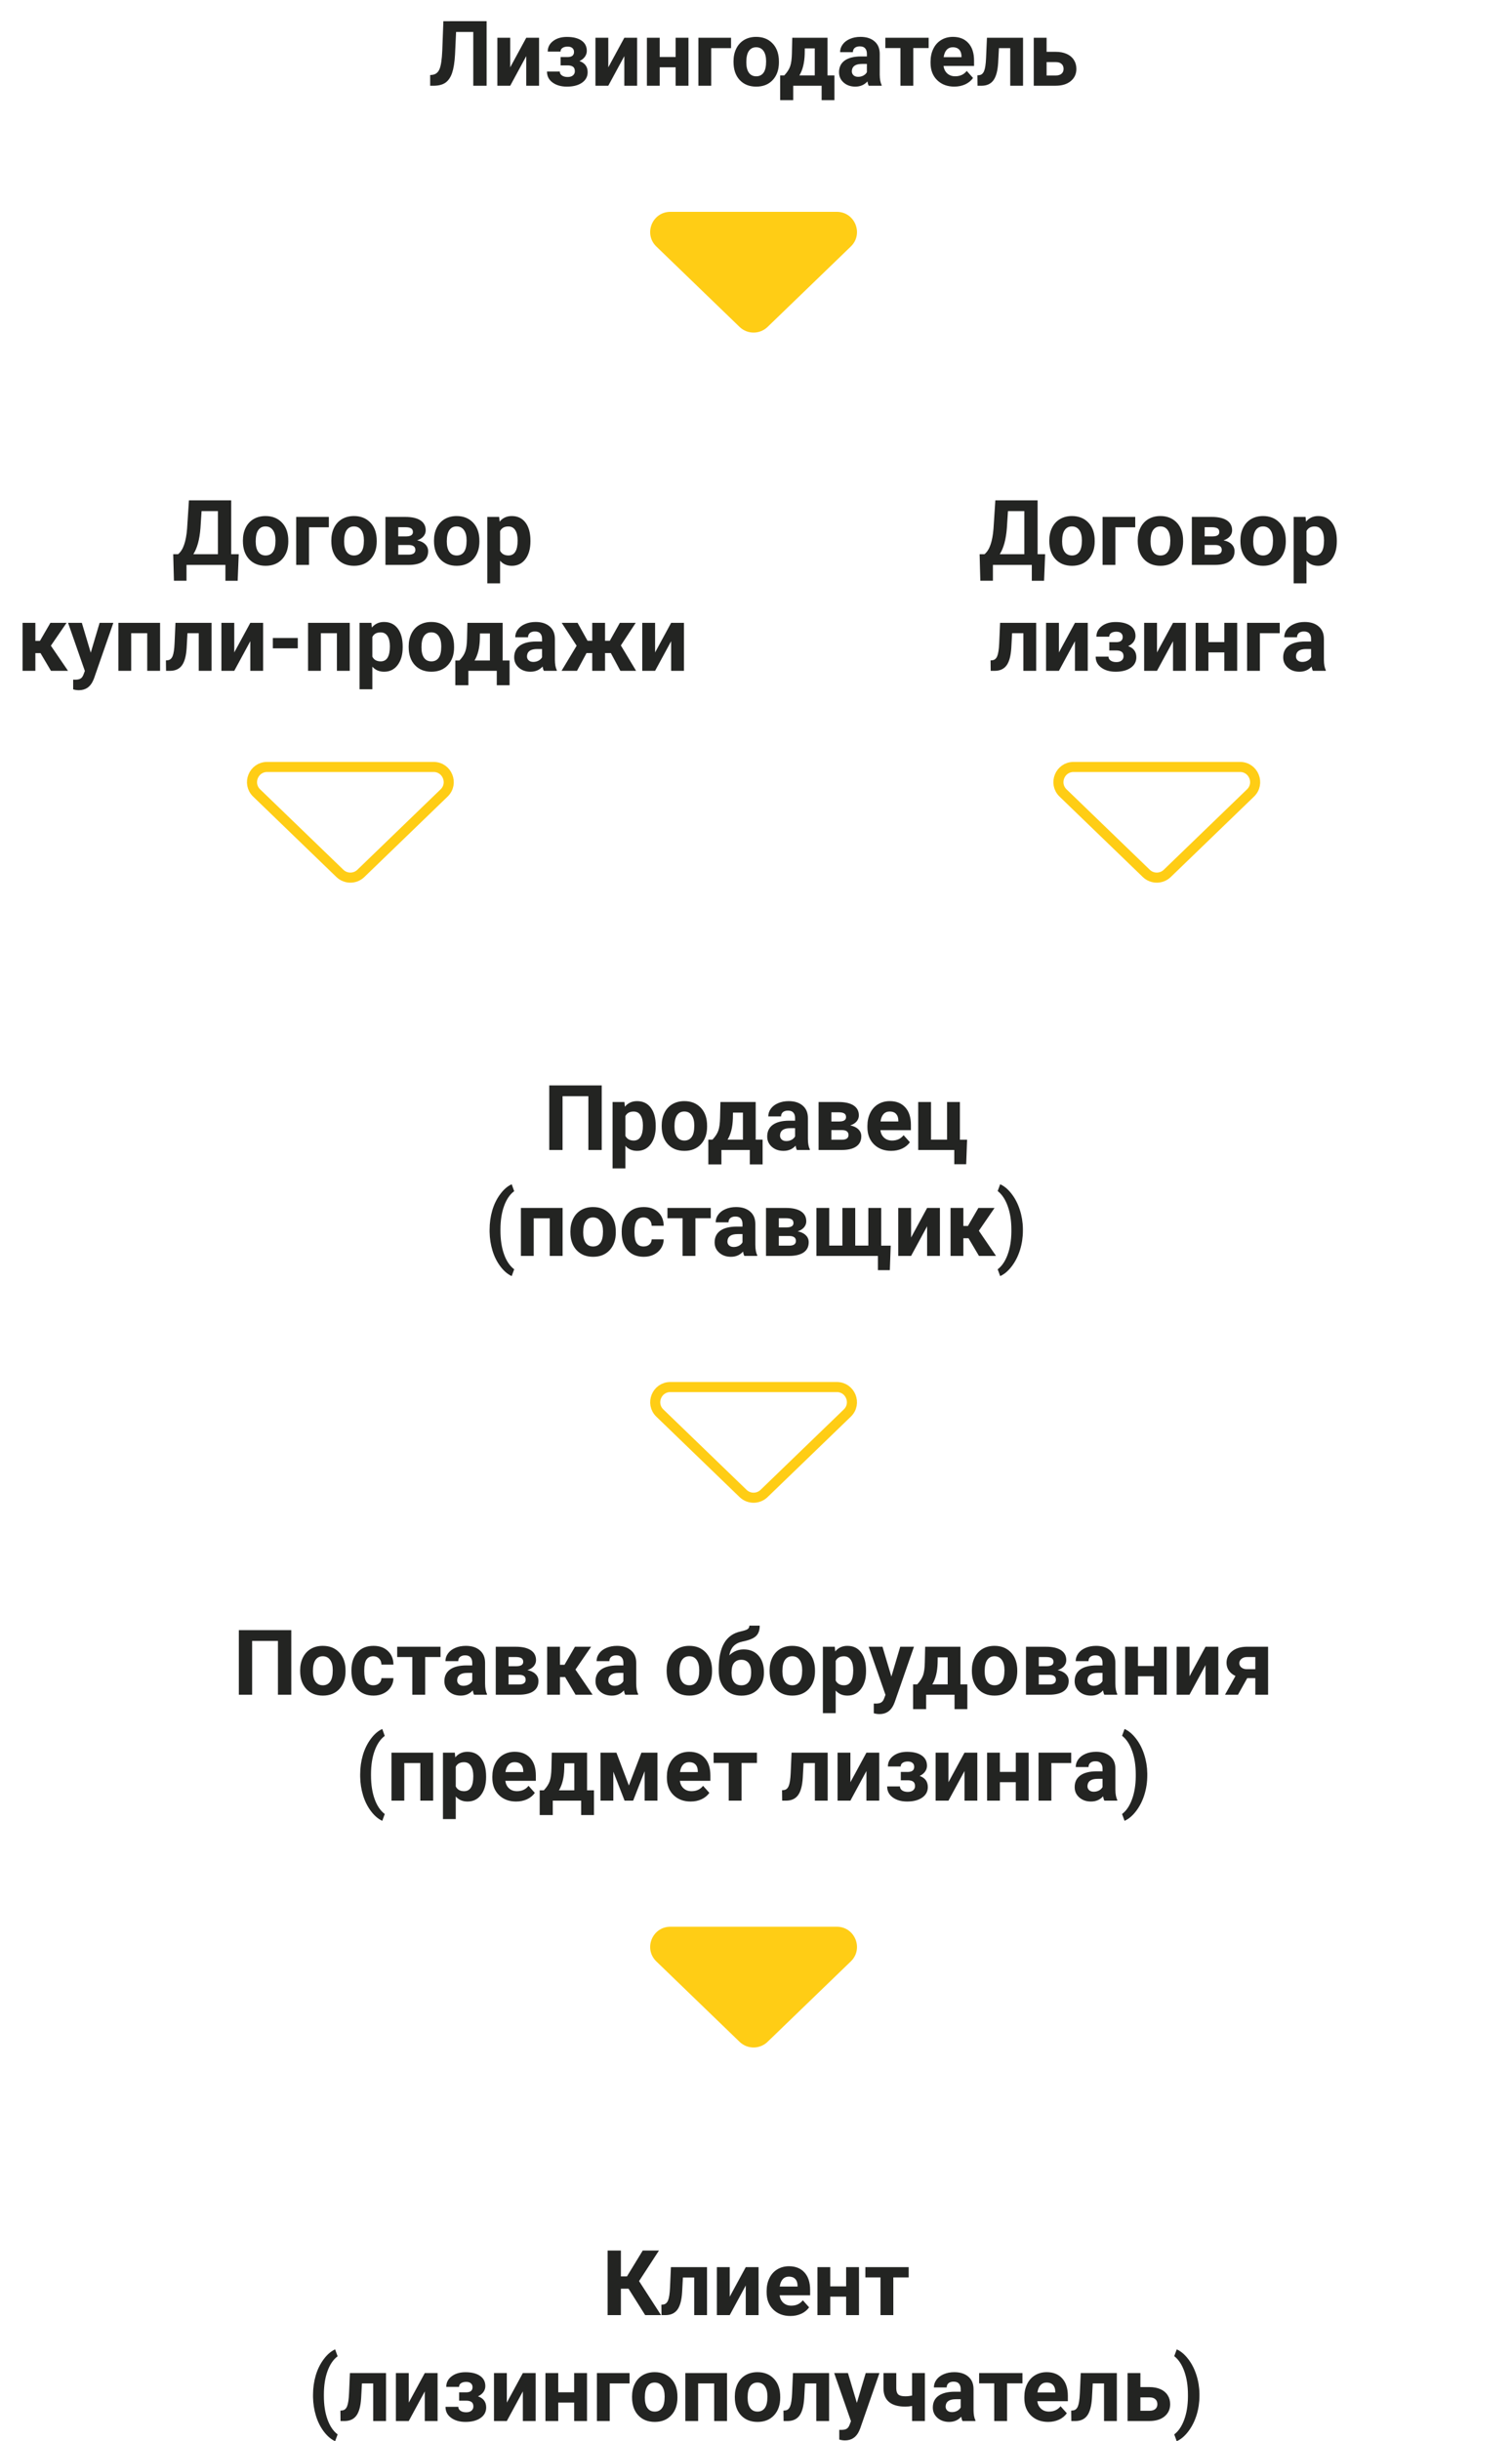 <svg fill="none" height="484" viewBox="0 0 300 484" width="300" xmlns="http://www.w3.org/2000/svg"><path d="m96.549 4.203v12.797h-2.646v-10.661h-3.41l-.211 4.518c-.088 1.524-.281 2.725-.58 3.604-.299.873-.735 1.515-1.31 1.925-.574.404-1.359.609-2.356.615h-.685v-2.118l.439-.044c.662-.088 1.134-.469 1.415-1.143.287-.68.469-1.887.545-3.621l.22-5.871zm7.866 3.287h2.54v9.51h-2.54v-5.871l-3.182 5.871h-2.548v-9.51h2.548v5.862zm9.475 2.804c0-.334-.112-.592-.334-.773-.217-.188-.528-.281-.932-.281-.416 0-.756.088-1.02.264-.257.17-.386.413-.386.729h-2.54c0-.861.357-1.562 1.072-2.101.715-.539 1.629-.809 2.742-.809 1.225 0 2.186.24 2.883.721.703.48 1.055 1.163 1.055 2.048 0 .422-.129.811-.387 1.169-.252.352-.609.633-1.072.844 1.084.381 1.626 1.116 1.626 2.206 0 .873-.375 1.57-1.125 2.092-.744.516-1.738.773-2.98.773-1.154 0-2.103-.27-2.847-.809-.745-.539-1.117-1.266-1.117-2.18h2.54c0 .322.144.583.431.782s.662.299 1.125.299c.451 0 .803-.105 1.055-.317.252-.211.378-.486.378-.826 0-.416-.12-.712-.361-.888-.24-.182-.6-.273-1.081-.273h-1.38v-1.652h1.468c.791-.024 1.187-.363 1.187-1.02zm9.984-2.804h2.54v9.51h-2.54v-5.871l-3.182 5.871h-2.548v-9.51h2.548v5.862zm12.727 9.51h-2.549v-3.656h-3.156v3.656h-2.54v-9.51h2.54v3.814h3.156v-3.814h2.549zm8.446-7.453h-3.938v7.453h-2.54v-9.51h6.478zm.492 2.61c0-.943.182-1.784.545-2.522.363-.738.885-1.31 1.564-1.714.686-.404 1.48-.606 2.382-.606 1.283 0 2.329.393 3.138 1.178.814.785 1.269 1.852 1.362 3.199l.018.65c0 1.459-.407 2.631-1.222 3.516-.814.879-1.907 1.318-3.278 1.318s-2.467-.44-3.287-1.318c-.815-.879-1.222-2.074-1.222-3.586zm2.54.185c0 .902.17 1.594.51 2.074.34.475.826.712 1.459.712.615 0 1.096-.234 1.441-.703.346-.475.519-1.23.519-2.268 0-.885-.173-1.57-.519-2.057-.345-.486-.832-.73-1.459-.73-.621 0-1.101.243-1.441.73-.34.48-.51 1.228-.51 2.241zm7.532 2.61c.575-.609.964-1.213 1.169-1.81s.32-1.444.343-2.54l.07-3.111h6.996v7.462h1.372v4.904h-2.54v-2.856h-5.634v2.856h-2.593v-4.904zm2.997 0h3.05v-5.361h-1.977l-.018 1.143c-.053 1.746-.404 3.152-1.055 4.219zm13.755 2.048c-.117-.229-.202-.513-.255-.853-.615.685-1.415 1.028-2.399 1.028-.932 0-1.705-.27-2.32-.809-.61-.539-.914-1.219-.914-2.039 0-1.008.372-1.781 1.116-2.32.75-.539 1.831-.811 3.243-.817h1.169v-.545c0-.439-.114-.791-.343-1.055-.222-.264-.577-.396-1.063-.396-.428 0-.765.103-1.011.308-.24.205-.36.486-.36.844h-2.54c0-.551.169-1.061.509-1.529s.821-.835 1.442-1.099c.621-.27 1.318-.404 2.092-.404 1.171 0 2.1.296 2.786.888.691.586 1.037 1.412 1.037 2.479v4.122c.006.902.132 1.585.378 2.048v.149zm-2.1-1.767c.375 0 .72-.082 1.037-.246.316-.17.551-.396.703-.677v-1.635h-.949c-1.272 0-1.949.439-2.031 1.318l-.008.149c0 .316.111.577.334.782.222.205.527.308.914.308zm13.992-5.704h-3.05v7.471h-2.549v-7.471h-2.997v-2.039h8.596zm5.098 7.646c-1.395 0-2.532-.428-3.411-1.283-.873-.856-1.309-1.995-1.309-3.419v-.246c0-.955.184-1.808.554-2.558.369-.756.89-1.336 1.564-1.74.68-.41 1.453-.615 2.32-.615 1.301 0 2.324.41 3.068 1.23.75.82 1.125 1.983 1.125 3.489v1.037h-6.056c.082.621.328 1.119.738 1.494.416.375.941.562 1.574.562.978 0 1.743-.354 2.293-1.063l1.249 1.397c-.381.539-.897.961-1.547 1.266-.651.299-1.371.448-2.162.448zm-.291-7.805c-.503 0-.914.17-1.23.51-.311.34-.51.826-.598 1.459h3.534v-.202c-.012-.562-.164-.996-.457-1.301-.293-.311-.709-.466-1.249-.466zm13.922-1.881v9.51h-2.54v-7.453h-2.241l-.158 2.936c-.1 1.565-.407 2.704-.923 3.419-.516.715-1.283 1.081-2.303 1.099h-.861l-.026-2.065.316-.026c.457-.035.791-.305 1.002-.809s.343-1.362.396-2.575l.175-4.034zm4.676 2.786h1.819c.821 0 1.542.138 2.163.413.621.275 1.095.671 1.423 1.187.334.51.501 1.105.501 1.784 0 1.002-.372 1.81-1.116 2.426-.738.609-1.746.914-3.023.914h-4.316v-9.51h2.549zm0 2.039v2.654h1.802c.504 0 .891-.117 1.16-.351.27-.234.404-.554.404-.958 0-.41-.131-.735-.395-.976-.264-.246-.653-.369-1.169-.369z" fill="#232422"/><path d="m146.741 64.818c1.55 1.496 4.007 1.496 5.557 0l16.511-15.94c2.588-2.499.819-6.878-2.778-6.878h-33.023c-3.598 0-5.366 4.379-2.778 6.878z" fill="#ffcd15"/><path d="m146.741 404.818c1.55 1.497 4.007 1.497 5.557 0l16.511-15.94c2.588-2.499.819-6.878-2.778-6.878h-33.023c-3.598 0-5.366 4.379-2.778 6.878z" fill="#ffcd15"/><path d="m47.157 115.146h-2.434v-3.146h-7.717v3.138h-2.496l-.141-5.256h.967c.521-.434.923-1.07 1.204-1.907.287-.844.48-1.887.58-3.129l.369-5.643h8.385v10.679h1.494zm-8.798-5.264h4.878v-8.543h-3.243l-.22 3.366c-.176 2.256-.647 3.982-1.415 5.177zm9.835-2.725c0-.943.182-1.784.545-2.522.363-.739.885-1.31 1.564-1.714.686-.404 1.48-.607 2.382-.607 1.283 0 2.329.393 3.138 1.178.815.785 1.269 1.852 1.362 3.199l.018.651c0 1.459-.407 2.631-1.222 3.515-.814.879-1.907 1.319-3.278 1.319s-2.467-.44-3.287-1.319c-.814-.878-1.222-2.074-1.222-3.586zm2.54.185c0 .902.17 1.594.51 2.074.34.475.826.712 1.459.712.615 0 1.096-.234 1.441-.703.346-.475.519-1.231.519-2.268 0-.885-.173-1.57-.519-2.056-.346-.487-.832-.73-1.459-.73-.621 0-1.101.243-1.441.73-.34.48-.51 1.227-.51 2.241zm14.511-2.795h-3.938v7.453h-2.54v-9.51h6.478zm.492 2.61c0-.943.182-1.784.545-2.522.363-.739.885-1.31 1.565-1.714.685-.404 1.48-.607 2.382-.607 1.283 0 2.329.393 3.138 1.178.815.785 1.269 1.852 1.362 3.199l.018.651c0 1.459-.407 2.631-1.222 3.515-.814.879-1.907 1.319-3.278 1.319s-2.467-.44-3.287-1.319c-.815-.878-1.222-2.074-1.222-3.586zm2.54.185c0 .902.17 1.594.51 2.074.34.475.826.712 1.459.712.615 0 1.096-.234 1.441-.703.346-.475.519-1.231.519-2.268 0-.885-.173-1.57-.519-2.056-.346-.487-.832-.73-1.459-.73-.621 0-1.101.243-1.441.73-.34.48-.51 1.227-.51 2.241zm8.2 4.658v-9.51h3.973c1.295 0 2.288.229 2.979.686s1.037 1.113 1.037 1.969c0 .439-.146.834-.44 1.186-.287.346-.709.612-1.266.8.68.129 1.213.384 1.6.765.393.375.589.837.589 1.388 0 .885-.334 1.559-1.002 2.022-.662.463-1.626.694-2.892.694zm2.54-3.946v1.916h2.048c.896 0 1.345-.314 1.345-.941 0-.638-.428-.964-1.283-.975zm0-1.705h1.573c.891-.012 1.336-.299 1.336-.862 0-.345-.123-.591-.369-.738-.24-.146-.609-.22-1.107-.22h-1.433zm7.093.808c0-.943.182-1.784.545-2.522.363-.739.885-1.31 1.564-1.714.686-.404 1.48-.607 2.382-.607 1.283 0 2.329.393 3.138 1.178.814.785 1.268 1.852 1.362 3.199l.018.651c0 1.459-.407 2.631-1.222 3.515-.815.879-1.907 1.319-3.278 1.319s-2.467-.44-3.287-1.319c-.814-.878-1.222-2.074-1.222-3.586zm2.54.185c0 .902.17 1.594.51 2.074.34.475.826.712 1.459.712.615 0 1.096-.234 1.441-.703.346-.475.519-1.231.519-2.268 0-.885-.173-1.57-.519-2.056-.346-.487-.832-.73-1.459-.73-.621 0-1.102.243-1.441.73-.34.48-.51 1.227-.51 2.241zm16.594-.009c0 1.465-.334 2.64-1.002 3.524-.662.879-1.558 1.319-2.689 1.319-.961 0-1.738-.334-2.329-1.002v4.482h-2.54v-13.166h2.356l.088.932c.615-.738 1.418-1.108 2.408-1.108 1.172 0 2.083.434 2.734 1.301.65.867.975 2.063.975 3.586zm-2.54-.185c0-.884-.158-1.567-.475-2.047-.31-.481-.764-.721-1.362-.721-.797 0-1.345.305-1.643.914v3.894c.311.626.864.94 1.661.94 1.213 0 1.819-.993 1.819-2.98zm-94.667 22.345h-1.02v3.507h-2.54v-9.51h2.54v3.577h.905l2.074-3.577h3.208l-3.111 4.527 3.401 4.983h-3.384zm9.967-.088 1.758-5.915h2.725l-3.823 10.987-.211.501c-.568 1.242-1.506 1.863-2.812 1.863-.369 0-.744-.056-1.125-.167v-1.925l.387.009c.48 0 .838-.073 1.072-.22.24-.146.428-.39.562-.729l.299-.783-3.331-9.536h2.733zm13.755 3.595h-2.549v-7.453h-3.182v7.453h-2.54v-9.51h8.271zm10.213-9.51v9.51h-2.54v-7.453h-2.241l-.158 2.935c-.1 1.565-.407 2.705-.923 3.419-.516.715-1.283 1.081-2.303 1.099h-.861l-.026-2.065.317-.027c.457-.035.791-.304 1.002-.808s.343-1.363.396-2.576l.176-4.034zm7.69 0h2.54v9.51h-2.54v-5.871l-3.182 5.871h-2.549v-9.51h2.549v5.863zm9.422 5.054h-4.948v-2.048h4.948zm10.31 4.456h-2.549v-7.453h-3.182v7.453h-2.54v-9.51h8.271zm10.503-4.667c0 1.465-.334 2.64-1.002 3.524-.662.879-1.559 1.319-2.689 1.319-.961 0-1.737-.334-2.329-1.002v4.482h-2.54v-13.166h2.356l.088.932c.615-.738 1.418-1.108 2.408-1.108 1.172 0 2.083.434 2.733 1.301s.976 2.063.976 3.586zm-2.54-.185c0-.884-.158-1.567-.475-2.047-.31-.481-.765-.721-1.362-.721-.797 0-1.345.305-1.643.914v3.894c.31.626.864.94 1.661.94 1.213 0 1.819-.993 1.819-2.98zm3.727.009c0-.943.182-1.784.545-2.522.363-.739.885-1.31 1.565-1.714.685-.404 1.48-.607 2.382-.607 1.283 0 2.329.393 3.138 1.178.815.785 1.269 1.852 1.362 3.199l.018.651c0 1.459-.407 2.631-1.222 3.515-.814.879-1.907 1.319-3.278 1.319s-2.467-.44-3.287-1.319c-.815-.878-1.222-2.074-1.222-3.586zm2.54.185c0 .902.17 1.594.51 2.074.34.475.826.712 1.459.712.615 0 1.096-.234 1.441-.703.346-.475.519-1.231.519-2.268 0-.885-.173-1.57-.519-2.056-.346-.487-.832-.73-1.459-.73-.621 0-1.101.243-1.441.73-.34.48-.51 1.227-.51 2.241zm7.532 2.61c.574-.609.964-1.213 1.169-1.81.205-.598.319-1.445.343-2.54l.07-3.112h6.996v7.462h1.371v4.904h-2.539v-2.856h-5.634v2.856h-2.593v-4.904zm2.997 0h3.05v-5.361h-1.978l-.018 1.142c-.053 1.746-.404 3.153-1.055 4.219zm13.755 2.048c-.117-.229-.202-.513-.255-.853-.615.686-1.415 1.029-2.399 1.029-.932 0-1.705-.27-2.32-.809-.61-.539-.914-1.219-.914-2.039 0-1.008.372-1.781 1.116-2.32.75-.539 1.831-.812 3.243-.818h1.169v-.544c0-.44-.114-.792-.343-1.055-.223-.264-.577-.396-1.063-.396-.428 0-.765.103-1.011.308-.24.205-.36.486-.36.844h-2.541c0-.551.17-1.061.51-1.53.34-.468.821-.835 1.442-1.098.621-.27 1.318-.405 2.091-.405 1.172 0 2.101.296 2.787.888.691.586 1.037 1.412 1.037 2.479v4.122c.006.902.132 1.585.378 2.048v.149zm-2.1-1.767c.375 0 .72-.082 1.037-.246.316-.17.551-.395.703-.676v-1.635h-.949c-1.272 0-1.949.439-2.031 1.318l-.008.15c0 .316.111.577.334.782.222.205.527.307.914.307zm15.389-1.757h-1.151v3.524h-2.54v-3.524h-1.134l-1.89 3.524h-3.067l2.997-4.975-2.962-4.535h3.147l1.977 3.551h.932v-3.551h2.54v3.551h.949l1.986-3.551h3.147l-2.944 4.474 3.023 5.036h-3.12zm11.962-5.986h2.54v9.51h-2.54v-5.871l-3.181 5.871h-2.549v-9.51h2.549v5.863z" fill="#232422"/><path d="m67.436 173.158c1.163 1.123 3.005 1.123 4.167 0l16.511-15.94c1.941-1.874.615-5.158-2.084-5.158h-33.023c-2.698 0-4.025 3.284-2.084 5.158z" stroke="#ffcd15" stroke-width="2"/><path d="m207.157 115.146h-2.434v-3.146h-7.717v3.138h-2.496l-.141-5.256h.967c.521-.434.923-1.07 1.204-1.907.287-.844.481-1.887.58-3.129l.369-5.643h8.385v10.679h1.494zm-8.798-5.264h4.878v-8.543h-3.243l-.22 3.366c-.175 2.256-.647 3.982-1.415 5.177zm9.835-2.725c0-.943.182-1.784.545-2.522.364-.739.885-1.31 1.565-1.714.685-.404 1.479-.607 2.382-.607 1.283 0 2.329.393 3.137 1.178.815.785 1.269 1.852 1.363 3.199l.017.651c0 1.459-.407 2.631-1.222 3.515-.814.879-1.907 1.319-3.278 1.319s-2.467-.44-3.287-1.319c-.814-.878-1.222-2.074-1.222-3.586zm2.54.185c0 .902.17 1.594.51 2.074.34.475.826.712 1.459.712.615 0 1.096-.234 1.442-.703.345-.475.518-1.231.518-2.268 0-.885-.173-1.57-.518-2.056-.346-.487-.833-.73-1.459-.73-.622 0-1.102.243-1.442.73-.34.48-.51 1.227-.51 2.241zm14.511-2.795h-3.937v7.453h-2.54v-9.51h6.477zm.492 2.61c0-.943.182-1.784.545-2.522.364-.739.885-1.31 1.565-1.714.685-.404 1.479-.607 2.382-.607 1.283 0 2.329.393 3.137 1.178.815.785 1.269 1.852 1.363 3.199l.017.651c0 1.459-.407 2.631-1.222 3.515-.814.879-1.907 1.319-3.278 1.319s-2.467-.44-3.287-1.319c-.814-.878-1.222-2.074-1.222-3.586zm2.54.185c0 .902.17 1.594.51 2.074.34.475.826.712 1.459.712.615 0 1.096-.234 1.442-.703.345-.475.518-1.231.518-2.268 0-.885-.173-1.57-.518-2.056-.346-.487-.833-.73-1.459-.73-.622 0-1.102.243-1.442.73-.34.48-.51 1.227-.51 2.241zm8.201 4.658v-9.51h3.972c1.295 0 2.288.229 2.98.686.691.457 1.037 1.113 1.037 1.969 0 .439-.147.834-.44 1.186-.287.346-.709.612-1.265.8.679.129 1.213.384 1.599.765.393.375.589.837.589 1.388 0 .885-.334 1.559-1.002 2.022-.662.463-1.626.694-2.891.694zm2.54-3.946v1.916h2.047c.897 0 1.345-.314 1.345-.941 0-.638-.428-.964-1.283-.975zm0-1.705h1.573c.89-.012 1.336-.299 1.336-.862 0-.345-.123-.591-.369-.738-.241-.146-.61-.22-1.108-.22h-1.432zm7.092.808c0-.943.182-1.784.545-2.522.364-.739.885-1.31 1.565-1.714.685-.404 1.479-.607 2.382-.607 1.283 0 2.329.393 3.137 1.178.815.785 1.269 1.852 1.363 3.199l.017.651c0 1.459-.407 2.631-1.222 3.515-.814.879-1.907 1.319-3.278 1.319s-2.467-.44-3.287-1.319c-.814-.878-1.222-2.074-1.222-3.586zm2.54.185c0 .902.17 1.594.51 2.074.34.475.826.712 1.459.712.615 0 1.096-.234 1.442-.703.345-.475.518-1.231.518-2.268 0-.885-.173-1.57-.518-2.056-.346-.487-.832-.73-1.459-.73-.622 0-1.102.243-1.442.73-.34.48-.51 1.227-.51 2.241zm16.594-.009c0 1.465-.334 2.64-1.002 3.524-.662.879-1.558 1.319-2.689 1.319-.961 0-1.738-.334-2.329-1.002v4.482h-2.54v-13.166h2.355l.088.932c.615-.738 1.418-1.108 2.408-1.108 1.172 0 2.083.434 2.734 1.301.65.867.975 2.063.975 3.586zm-2.54-.185c0-.884-.158-1.567-.475-2.047-.31-.481-.764-.721-1.362-.721-.797 0-1.345.305-1.643.914v3.894c.31.626.864.94 1.661.94 1.213 0 1.819-.993 1.819-2.98zm-57.111 16.342v9.51h-2.54v-7.453h-2.241l-.159 2.935c-.099 1.565-.407 2.705-.923 3.419-.515.715-1.283 1.081-2.302 1.099h-.862l-.026-2.065.316-.027c.457-.035.791-.304 1.002-.808s.343-1.363.396-2.576l.176-4.034zm7.69 0h2.54v9.51h-2.54v-5.871l-3.181 5.871h-2.549v-9.51h2.549v5.863zm9.475 2.804c0-.334-.112-.592-.334-.773-.217-.188-.528-.282-.932-.282-.416 0-.756.088-1.019.264-.258.17-.387.413-.387.729h-2.54c0-.861.357-1.561 1.072-2.1s1.629-.809 2.742-.809c1.225 0 2.186.24 2.883.721.703.48 1.055 1.163 1.055 2.048 0 .422-.129.811-.387 1.169-.252.351-.609.633-1.072.843 1.084.381 1.626 1.117 1.626 2.207 0 .873-.375 1.57-1.125 2.091-.744.516-1.737.774-2.98.774-1.154 0-2.103-.27-2.847-.809s-1.117-1.265-1.117-2.179h2.541c0 .322.143.583.43.782s.662.299 1.125.299c.451 0 .803-.106 1.055-.317s.378-.486.378-.826c0-.416-.12-.712-.361-.888-.24-.181-.6-.272-1.081-.272h-1.379v-1.653h1.467c.791-.023 1.187-.363 1.187-1.019zm9.984-2.804h2.54v9.51h-2.54v-5.871l-3.181 5.871h-2.549v-9.51h2.549v5.863zm12.727 9.51h-2.549v-3.656h-3.155v3.656h-2.54v-9.51h2.54v3.815h3.155v-3.815h2.549zm8.446-7.453h-3.937v7.453h-2.54v-9.51h6.477zm6.574 7.453c-.117-.229-.202-.513-.255-.853-.615.686-1.415 1.029-2.399 1.029-.932 0-1.705-.27-2.32-.809-.61-.539-.914-1.219-.914-2.039 0-1.008.372-1.781 1.116-2.32.75-.539 1.831-.812 3.243-.818h1.169v-.544c0-.44-.114-.792-.343-1.055-.223-.264-.577-.396-1.063-.396-.428 0-.765.103-1.011.308-.24.205-.36.486-.36.844h-2.54c0-.551.169-1.061.509-1.53.34-.468.821-.835 1.442-1.098.621-.27 1.318-.405 2.091-.405 1.172 0 2.101.296 2.787.888.691.586 1.037 1.412 1.037 2.479v4.122c.006.902.132 1.585.378 2.048v.149zm-2.1-1.767c.375 0 .72-.082 1.037-.246.316-.17.551-.395.703-.676v-1.635h-.949c-1.272 0-1.949.439-2.031 1.318l-.008.15c0 .316.111.577.334.782.222.205.527.307.914.307z" fill="#232422"/><path d="m227.436 173.158c1.162 1.123 3.005 1.123 4.167 0l16.511-15.94c1.942-1.874.615-5.158-2.083-5.158h-33.023c-2.698 0-4.025 3.284-2.084 5.158z" stroke="#ffcd15" stroke-width="2"/><path d="m147.436 296.099c1.162 1.122 3.005 1.122 4.167 0l16.511-15.94c1.942-1.874.615-5.159-2.083-5.159h-33.023c-2.698 0-4.025 3.285-2.084 5.159z" stroke="#ffcd15" stroke-width="2"/><g fill="#232422"><path d="m119.388 228h-2.646v-10.661h-5.124v10.661h-2.637v-12.797h10.407zm10.714-4.667c0 1.465-.334 2.64-1.002 3.524-.662.879-1.559 1.319-2.69 1.319-.961 0-1.737-.334-2.329-1.002v4.482h-2.54v-13.166h2.355l.088.932c.616-.738 1.418-1.108 2.409-1.108 1.171 0 2.083.434 2.733 1.301s.976 2.063.976 3.586zm-2.54-.185c0-.884-.159-1.567-.475-2.047-.311-.481-.765-.721-1.362-.721-.797 0-1.345.305-1.644.914v3.894c.311.626.864.94 1.661.94 1.213 0 1.82-.993 1.82-2.98zm3.726.009c0-.943.182-1.784.545-2.522.363-.739.885-1.31 1.564-1.714.686-.404 1.48-.607 2.382-.607 1.283 0 2.329.393 3.138 1.178.814.785 1.269 1.852 1.362 3.199l.018.651c0 1.459-.407 2.631-1.222 3.515-.814.879-1.907 1.319-3.278 1.319s-2.467-.44-3.287-1.319c-.815-.878-1.222-2.074-1.222-3.586zm2.54.185c0 .902.17 1.594.51 2.074.34.475.826.712 1.459.712.615 0 1.096-.234 1.441-.703.346-.475.519-1.231.519-2.268 0-.885-.173-1.57-.519-2.056-.345-.487-.832-.73-1.459-.73-.621 0-1.101.243-1.441.73-.34.48-.51 1.227-.51 2.241zm7.532 2.61c.575-.609.964-1.213 1.169-1.81.205-.598.32-1.445.343-2.54l.07-3.112h6.996v7.462h1.372v4.904h-2.54v-2.856h-5.634v2.856h-2.593v-4.904zm2.997 0h3.05v-5.361h-1.977l-.018 1.142c-.053 1.746-.404 3.153-1.055 4.219zm13.755 2.048c-.117-.229-.202-.513-.255-.853-.615.686-1.415 1.029-2.399 1.029-.932 0-1.705-.27-2.32-.809-.61-.539-.914-1.219-.914-2.039 0-1.008.372-1.781 1.116-2.32.75-.539 1.831-.812 3.243-.818h1.169v-.544c0-.44-.114-.792-.343-1.055-.222-.264-.577-.396-1.063-.396-.428 0-.765.103-1.011.308-.24.205-.36.486-.36.844h-2.54c0-.551.169-1.061.509-1.53.34-.468.821-.835 1.442-1.098.621-.27 1.318-.405 2.092-.405 1.171 0 2.1.296 2.786.888.691.586 1.037 1.412 1.037 2.479v4.122c.006.902.132 1.585.378 2.048v.149zm-2.1-1.767c.375 0 .72-.082 1.037-.246.316-.17.551-.395.703-.676v-1.635h-.949c-1.272 0-1.949.439-2.031 1.318l-.008.15c0 .316.111.577.334.782.222.205.527.307.914.307zm6.407 1.767v-9.51h3.973c1.295 0 2.288.229 2.979.686s1.037 1.113 1.037 1.969c0 .439-.146.834-.439 1.186-.287.346-.709.612-1.266.8.68.129 1.213.384 1.6.765.392.375.589.837.589 1.388 0 .885-.334 1.559-1.002 2.022-.662.463-1.626.694-2.892.694zm2.54-3.946v1.916h2.048c.896 0 1.345-.314 1.345-.941 0-.638-.428-.964-1.284-.975zm0-1.705h1.573c.891-.012 1.336-.299 1.336-.862 0-.345-.123-.591-.369-.738-.24-.146-.609-.22-1.107-.22h-1.433zm11.865 5.827c-1.394 0-2.531-.428-3.41-1.283-.873-.856-1.31-1.996-1.31-3.419v-.246c0-.956.185-1.808.554-2.558.369-.756.891-1.336 1.565-1.74.679-.41 1.453-.616 2.32-.616 1.301 0 2.323.411 3.067 1.231.75.82 1.125 1.983 1.125 3.489v1.037h-6.055c.082.621.328 1.119.738 1.494.416.375.94.563 1.573.563.979 0 1.743-.355 2.294-1.064l1.248 1.398c-.381.539-.896.961-1.547 1.266-.65.298-1.371.448-2.162.448zm-.29-7.805c-.504 0-.914.17-1.23.51-.311.34-.51.826-.598 1.459h3.533v-.202c-.011-.563-.164-.996-.457-1.301-.293-.311-.709-.466-1.248-.466zm5.652-1.881h2.54v7.462h3.181v-7.462h2.549v7.48h1.424l-.176 4.851h-2.364v-2.821h-7.154zm-85.043 25.307c0-1.342.179-2.619.536-3.832s.885-2.285 1.582-3.217c.697-.937 1.453-1.588 2.267-1.951l.493 1.371c-.856.633-1.524 1.611-2.004 2.936-.481 1.324-.721 2.871-.721 4.64v.273c0 1.775.237 3.328.712 4.658.474 1.33 1.145 2.323 2.013 2.979l-.493 1.345c-.797-.357-1.541-.99-2.232-1.898-.685-.903-1.21-1.946-1.573-3.129-.363-1.184-.557-2.42-.58-3.709zm14.484 5.203h-2.549v-7.453h-3.182v7.453h-2.54v-9.51h8.271zm1.547-4.843c0-.943.181-1.784.545-2.522.363-.739.885-1.31 1.564-1.714.686-.404 1.48-.607 2.382-.607 1.283 0 2.329.393 3.138 1.178.814.785 1.268 1.852 1.362 3.199l.018.651c0 1.459-.408 2.631-1.222 3.515-.815.879-1.907 1.319-3.278 1.319s-2.467-.44-3.287-1.319c-.815-.878-1.222-2.074-1.222-3.586zm2.54.185c0 .902.17 1.594.51 2.074.339.475.826.712 1.459.712.615 0 1.095-.234 1.441-.703.346-.475.519-1.231.519-2.268 0-.885-.173-1.57-.519-2.056-.346-.487-.832-.73-1.459-.73-.621 0-1.102.243-1.441.73-.34.48-.51 1.227-.51 2.241zm11.988 2.786c.469 0 .85-.129 1.143-.387s.445-.6.457-1.028h2.382c-.006.644-.182 1.236-.528 1.775-.345.533-.82.95-1.424 1.248-.597.293-1.259.44-1.986.44-1.359 0-2.432-.431-3.217-1.292-.785-.867-1.177-2.063-1.177-3.586v-.167c0-1.465.389-2.634 1.169-3.507.779-.873 1.848-1.31 3.208-1.31 1.189 0 2.141.34 2.856 1.02.721.674 1.087 1.573 1.099 2.698h-2.382c-.012-.492-.164-.89-.457-1.195-.293-.311-.68-.466-1.16-.466-.592 0-1.04.217-1.345.65-.299.428-.448 1.125-.448 2.092v.264c0 .978.149 1.682.448 2.109.299.428.753.642 1.362.642zm13.324-5.599h-3.049v7.471h-2.549v-7.471h-2.997v-2.039h8.595zm6.654 7.471c-.118-.229-.202-.513-.255-.853-.615.686-1.415 1.029-2.4 1.029-.931 0-1.705-.27-2.32-.809-.609-.539-.914-1.219-.914-2.039 0-1.008.372-1.781 1.116-2.32.75-.539 1.831-.812 3.243-.818h1.169v-.544c0-.44-.114-.792-.342-1.055-.223-.264-.578-.396-1.064-.396-.428 0-.765.103-1.011.308-.24.205-.36.486-.36.844h-2.54c0-.551.17-1.061.51-1.53.34-.468.82-.835 1.441-1.098.621-.27 1.318-.405 2.092-.405 1.172 0 2.101.296 2.786.888.691.586 1.037 1.412 1.037 2.479v4.122c.006.902.132 1.585.378 2.048v.149zm-2.101-1.767c.375 0 .721-.082 1.037-.246.317-.17.551-.395.703-.676v-1.635h-.949c-1.271 0-1.948.439-2.03 1.318l-.009.15c0 .316.111.577.334.782s.527.307.914.307zm6.407 1.767v-9.51h3.973c1.295 0 2.288.229 2.979.686.692.457 1.038 1.113 1.038 1.969 0 .439-.147.834-.44 1.186-.287.346-.709.612-1.265.8.679.129 1.212.384 1.599.765.393.375.589.837.589 1.388 0 .885-.334 1.559-1.002 2.022-.662.463-1.626.694-2.892.694zm2.54-3.946v1.916h2.048c.897 0 1.345-.314 1.345-.941 0-.638-.428-.964-1.283-.975zm0-1.705h1.574c.89-.012 1.336-.299 1.336-.862 0-.345-.124-.591-.37-.738-.24-.146-.609-.22-1.107-.22h-1.433zm10.002-3.859v7.462h2.611v-7.462h2.549v7.462h2.601v-7.462h2.549v7.48h1.89l-.176 4.851h-2.364v-2.821h-12.2v-9.51zm19.424 0h2.54v9.51h-2.54v-5.871l-3.181 5.871h-2.549v-9.51h2.549v5.863zm8.209 6.003h-1.019v3.507h-2.54v-9.51h2.54v3.577h.905l2.074-3.577h3.208l-3.111 4.527 3.401 4.983h-3.384zm10.793-1.494c0 1.324-.19 2.599-.571 3.823-.381 1.225-.929 2.306-1.644 3.243-.715.938-1.479 1.582-2.294 1.934l-.492-1.345c.832-.627 1.488-1.593 1.969-2.9.48-1.307.729-2.81.747-4.509v-.466c0-1.752-.24-3.296-.721-4.632-.474-1.335-1.139-2.337-1.995-3.005l.492-1.345c.797.346 1.547.973 2.25 1.881.709.908 1.257 1.966 1.644 3.173.392 1.207.598 2.458.615 3.753z"/><path d="m57.795 336h-2.646v-10.661h-5.124v10.661h-2.637v-12.797h10.406zm1.758-4.843c0-.943.182-1.784.545-2.522.363-.739.885-1.31 1.564-1.714.686-.404 1.48-.607 2.382-.607 1.283 0 2.329.393 3.138 1.178.815.785 1.269 1.852 1.362 3.199l.018.651c0 1.459-.407 2.631-1.222 3.515-.814.879-1.907 1.319-3.278 1.319s-2.467-.44-3.287-1.319c-.814-.878-1.222-2.074-1.222-3.586zm2.54.185c0 .902.17 1.594.51 2.074.34.475.826.712 1.459.712.615 0 1.096-.234 1.441-.703.346-.475.519-1.231.519-2.268 0-.885-.173-1.57-.519-2.056-.346-.487-.832-.73-1.459-.73-.621 0-1.101.243-1.441.73-.34.48-.51 1.227-.51 2.241zm11.988 2.786c.469 0 .85-.129 1.143-.387.293-.258.445-.6.457-1.028h2.382c-.006.644-.182 1.236-.527 1.775-.346.533-.82.95-1.424 1.248-.598.293-1.26.44-1.986.44-1.359 0-2.432-.431-3.217-1.292-.785-.867-1.178-2.063-1.178-3.586v-.167c0-1.465.39-2.634 1.169-3.507s1.849-1.31 3.208-1.31c1.19 0 2.142.34 2.857 1.02.721.674 1.087 1.573 1.099 2.698h-2.382c-.012-.492-.164-.89-.457-1.195-.293-.311-.68-.466-1.16-.466-.592 0-1.04.217-1.345.65-.299.428-.448 1.125-.448 2.092v.264c0 .978.149 1.682.448 2.109.299.428.753.642 1.362.642zm13.324-5.599h-3.05v7.471h-2.549v-7.471h-2.997v-2.039h8.596zm6.653 7.471c-.117-.229-.202-.513-.255-.853-.615.686-1.415 1.029-2.399 1.029-.932 0-1.705-.27-2.32-.809-.609-.539-.914-1.219-.914-2.039 0-1.008.372-1.781 1.116-2.32.75-.539 1.831-.812 3.243-.818h1.169v-.544c0-.44-.114-.792-.343-1.055-.223-.264-.577-.396-1.063-.396-.428 0-.765.103-1.011.308-.24.205-.36.486-.36.844h-2.54c0-.551.17-1.061.51-1.53.34-.468.82-.835 1.441-1.098.621-.27 1.318-.405 2.092-.405 1.172 0 2.101.296 2.786.888.691.586 1.037 1.412 1.037 2.479v4.122c.006.902.132 1.585.378 2.048v.149zm-2.101-1.767c.375 0 .721-.082 1.037-.246.316-.17.551-.395.703-.676v-1.635h-.949c-1.272 0-1.948.439-2.03 1.318l-.009.15c0 .316.111.577.334.782.223.205.527.307.914.307zm6.407 1.767v-9.51h3.973c1.295 0 2.288.229 2.979.686.692.457 1.037 1.113 1.037 1.969 0 .439-.146.834-.439 1.186-.287.346-.709.612-1.266.8.68.129 1.213.384 1.6.765.393.375.589.837.589 1.388 0 .885-.334 1.559-1.002 2.022-.662.463-1.626.694-2.892.694zm2.54-3.946v1.916h2.048c.897 0 1.345-.314 1.345-.941 0-.638-.428-.964-1.283-.975zm0-1.705h1.574c.89-.012 1.335-.299 1.335-.862 0-.345-.123-.591-.369-.738-.24-.146-.609-.22-1.107-.22h-1.433zm11.215 2.144h-1.019v3.507h-2.54v-9.51h2.54v3.577h.905l2.074-3.577h3.208l-3.111 4.527 3.401 4.983h-3.384zm11.927 3.507c-.117-.229-.202-.513-.255-.853-.615.686-1.415 1.029-2.399 1.029-.932 0-1.705-.27-2.321-.809-.609-.539-.914-1.219-.914-2.039 0-1.008.372-1.781 1.116-2.32.75-.539 1.831-.812 3.244-.818h1.169v-.544c0-.44-.115-.792-.343-1.055-.223-.264-.577-.396-1.064-.396-.427 0-.764.103-1.01.308-.241.205-.361.486-.361.844h-2.54c0-.551.17-1.061.51-1.53.34-.468.82-.835 1.441-1.098.621-.27 1.319-.405 2.092-.405 1.172 0 2.101.296 2.786.888.692.586 1.037 1.412 1.037 2.479v4.122c.006.902.132 1.585.378 2.048v.149zm-2.101-1.767c.375 0 .721-.082 1.037-.246.317-.17.551-.395.704-.676v-1.635h-.95c-1.271 0-1.948.439-2.03 1.318l-.009.15c0 .316.112.577.334.782.223.205.528.307.914.307zm10.327-3.076c0-.943.182-1.784.545-2.522.364-.739.885-1.31 1.565-1.714.685-.404 1.479-.607 2.382-.607 1.283 0 2.329.393 3.137 1.178.815.785 1.269 1.852 1.363 3.199l.017.651c0 1.459-.407 2.631-1.221 3.515-.815.879-1.908 1.319-3.279 1.319s-2.467-.44-3.287-1.319c-.814-.878-1.222-2.074-1.222-3.586zm2.54.185c0 .902.17 1.594.51 2.074.34.475.826.712 1.459.712.615 0 1.096-.234 1.442-.703.345-.475.518-1.231.518-2.268 0-.885-.173-1.57-.518-2.056-.346-.487-.832-.73-1.459-.73-.621 0-1.102.243-1.442.73-.34.48-.51 1.227-.51 2.241zm12.753-4.324c1.219 0 2.192.404 2.918 1.212.727.809 1.09 1.908 1.09 3.296v.123c0 1.372-.404 2.47-1.213 3.296-.808.826-1.895 1.24-3.26 1.24-1.372 0-2.464-.446-3.279-1.336-.808-.897-1.213-2.113-1.213-3.648v-.422c.012-2.138.372-3.811 1.081-5.018.715-1.213 1.788-1.978 3.217-2.294.75-.164 1.234-.325 1.45-.484.217-.164.326-.389.326-.676h2.056c0 .92-.249 1.611-.747 2.074-.492.463-1.371.82-2.637 1.072-.75.152-1.341.448-1.775.888-.434.439-.726 1.057-.879 1.854.809-.785 1.764-1.177 2.865-1.177zm-.483 2.056c-.604 0-1.078.202-1.424.607-.34.404-.51 1.06-.51 1.968 0 .809.167 1.427.501 1.855.334.422.818.633 1.451.633.615 0 1.089-.208 1.423-.624s.504-1.029.51-1.837v-.211c0-.779-.173-1.371-.518-1.776-.34-.41-.818-.615-1.433-.615zm5.616 2.083c0-.943.182-1.784.545-2.522.363-.739.885-1.31 1.565-1.714.685-.404 1.479-.607 2.381-.607 1.284 0 2.33.393 3.138 1.178.815.785 1.269 1.852 1.362 3.199l.018.651c0 1.459-.407 2.631-1.222 3.515-.814.879-1.907 1.319-3.278 1.319s-2.467-.44-3.287-1.319c-.815-.878-1.222-2.074-1.222-3.586zm2.54.185c0 .902.17 1.594.51 2.074.34.475.826.712 1.459.712.615 0 1.096-.234 1.441-.703.346-.475.519-1.231.519-2.268 0-.885-.173-1.57-.519-2.056-.345-.487-.832-.73-1.459-.73-.621 0-1.101.243-1.441.73-.34.48-.51 1.227-.51 2.241zm16.594-.009c0 1.465-.334 2.64-1.002 3.524-.662.879-1.559 1.319-2.689 1.319-.961 0-1.738-.334-2.33-1.002v4.482h-2.54v-13.166h2.356l.088.932c.615-.738 1.418-1.108 2.408-1.108 1.172 0 2.083.434 2.733 1.301.651.867.976 2.063.976 3.586zm-2.54-.185c0-.884-.158-1.567-.475-2.047-.31-.481-.764-.721-1.362-.721-.797 0-1.345.305-1.644.914v3.894c.311.626.865.94 1.662.94 1.213 0 1.819-.993 1.819-2.98zm7.567 1.257 1.758-5.915h2.725l-3.823 10.987-.211.501c-.569 1.242-1.506 1.863-2.813 1.863-.369 0-.744-.056-1.125-.167v-1.925l.387.009c.48 0 .838-.073 1.072-.22.24-.146.428-.39.563-.729l.298-.783-3.331-9.536h2.734zm5.124 1.547c.575-.609.964-1.213 1.169-1.81.205-.598.32-1.445.343-2.54l.07-3.112h6.996v7.462h1.372v4.904h-2.54v-2.856h-5.634v2.856h-2.593v-4.904zm2.997 0h3.05v-5.361h-1.977l-.018 1.142c-.053 1.746-.404 3.153-1.055 4.219zm7.849-2.795c0-.943.182-1.784.545-2.522.363-.739.885-1.31 1.564-1.714.686-.404 1.48-.607 2.382-.607 1.283 0 2.329.393 3.138 1.178.814.785 1.269 1.852 1.362 3.199l.018.651c0 1.459-.407 2.631-1.222 3.515-.814.879-1.907 1.319-3.278 1.319s-2.467-.44-3.287-1.319c-.815-.878-1.222-2.074-1.222-3.586zm2.54.185c0 .902.17 1.594.51 2.074.34.475.826.712 1.459.712.615 0 1.096-.234 1.441-.703.346-.475.519-1.231.519-2.268 0-.885-.173-1.57-.519-2.056-.345-.487-.832-.73-1.459-.73-.621 0-1.101.243-1.441.73-.34.48-.51 1.227-.51 2.241zm8.2 4.658v-9.51h3.973c1.295 0 2.288.229 2.979.686.692.457 1.038 1.113 1.038 1.969 0 .439-.147.834-.44 1.186-.287.346-.709.612-1.266.8.68.129 1.213.384 1.6.765.393.375.589.837.589 1.388 0 .885-.334 1.559-1.002 2.022-.662.463-1.626.694-2.892.694zm2.54-3.946v1.916h2.048c.897 0 1.345-.314 1.345-.941 0-.638-.428-.964-1.283-.975zm0-1.705h1.574c.89-.012 1.336-.299 1.336-.862 0-.345-.124-.591-.37-.738-.24-.146-.609-.22-1.107-.22h-1.433zm12.999 5.651c-.117-.229-.202-.513-.255-.853-.615.686-1.415 1.029-2.399 1.029-.932 0-1.705-.27-2.32-.809-.61-.539-.914-1.219-.914-2.039 0-1.008.372-1.781 1.116-2.32.75-.539 1.831-.812 3.243-.818h1.169v-.544c0-.44-.114-.792-.343-1.055-.222-.264-.577-.396-1.063-.396-.428 0-.765.103-1.011.308-.24.205-.36.486-.36.844h-2.54c0-.551.17-1.061.509-1.53.34-.468.821-.835 1.442-1.098.621-.27 1.318-.405 2.092-.405 1.171 0 2.1.296 2.786.888.691.586 1.037 1.412 1.037 2.479v4.122c.006.902.132 1.585.378 2.048v.149zm-2.1-1.767c.375 0 .72-.082 1.037-.246.316-.17.551-.395.703-.676v-1.635h-.949c-1.272 0-1.948.439-2.03 1.318l-.009.15c0 .316.111.577.334.782.222.205.527.307.914.307zm14.484 1.767h-2.549v-3.656h-3.155v3.656h-2.54v-9.51h2.54v3.815h3.155v-3.815h2.549zm7.699-9.51h2.54v9.51h-2.54v-5.871l-3.181 5.871h-2.549v-9.51h2.549v5.863zm12.411 0v9.51h-2.532v-3.287h-1.608l-1.828 3.287h-2.575l2.074-3.718c-.569-.263-1.008-.621-1.319-1.072-.304-.451-.457-.964-.457-1.538 0-.92.355-1.673 1.064-2.259.715-.592 1.67-.899 2.865-.923zm-4.272 4.448h1.74v-2.409h-1.652c-.451 0-.817.12-1.099.361-.281.234-.422.521-.422.861s.135.621.405.844c.269.222.612.337 1.028.343zm-175.869 20.859c0-1.342.179-2.619.536-3.832.357-1.213.885-2.285 1.582-3.217.697-.937 1.453-1.588 2.268-1.951l.492 1.371c-.855.633-1.523 1.611-2.004 2.936-.48 1.324-.721 2.871-.721 4.64v.273c0 1.775.237 3.328.712 4.658.475 1.33 1.146 2.323 2.013 2.979l-.492 1.345c-.797-.357-1.541-.99-2.232-1.898-.685-.903-1.21-1.946-1.573-3.129-.363-1.184-.557-2.42-.58-3.709zm14.484 5.203h-2.549v-7.453h-3.182v7.453h-2.54v-9.51h8.271zm10.503-4.667c0 1.465-.334 2.64-1.002 3.524-.662.879-1.559 1.319-2.689 1.319-.961 0-1.737-.334-2.329-1.002v4.482h-2.54v-13.166h2.355l.088.932c.615-.738 1.418-1.108 2.408-1.108 1.172 0 2.083.434 2.733 1.301s.976 2.063.976 3.586zm-2.54-.185c0-.884-.158-1.567-.475-2.047-.311-.481-.765-.721-1.362-.721-.797 0-1.345.305-1.644.914v3.894c.311.626.864.94 1.661.94 1.213 0 1.819-.993 1.819-2.98zm8.499 5.028c-1.394 0-2.531-.428-3.41-1.283-.873-.856-1.31-1.996-1.31-3.419v-.246c0-.956.184-1.808.554-2.558.369-.756.891-1.336 1.564-1.74.679-.41 1.453-.616 2.32-.616 1.301 0 2.323.411 3.067 1.231.75.82 1.125 1.983 1.125 3.489v1.037h-6.055c.082.621.328 1.119.738 1.494.416.375.94.563 1.573.563.979 0 1.743-.355 2.294-1.064l1.248 1.398c-.381.539-.896.961-1.547 1.266-.65.298-1.371.448-2.162.448zm-.29-7.805c-.504 0-.914.17-1.23.51-.311.34-.51.826-.598 1.459h3.533v-.202c-.011-.563-.164-.996-.457-1.301-.293-.311-.709-.466-1.248-.466zm5.783 5.581c.575-.609.964-1.213 1.169-1.81.205-.598.32-1.445.343-2.54l.07-3.112h6.996v7.462h1.372v4.904h-2.54v-2.856h-5.634v2.856h-2.593v-4.904zm2.997 0h3.05v-5.361h-1.977l-.018 1.142c-.053 1.746-.404 3.153-1.055 4.219zm13.878-.949 2.488-6.513h3.181v9.51h-2.54v-5.836l-2.276 5.836h-1.705l-2.233-5.739v5.739h-2.54v-9.51h3.156zm12.261 3.173c-1.394 0-2.531-.428-3.41-1.283-.873-.856-1.31-1.996-1.31-3.419v-.246c0-.956.185-1.808.554-2.558.369-.756.891-1.336 1.565-1.74.679-.41 1.453-.616 2.32-.616 1.301 0 2.323.411 3.067 1.231.75.82 1.125 1.983 1.125 3.489v1.037h-6.055c.082.621.328 1.119.738 1.494.416.375.94.563 1.573.563.979 0 1.743-.355 2.294-1.064l1.248 1.398c-.381.539-.896.961-1.547 1.266-.65.298-1.371.448-2.162.448zm-.29-7.805c-.504 0-.914.17-1.23.51-.311.34-.51.826-.598 1.459h3.533v-.202c-.012-.563-.164-.996-.457-1.301-.293-.311-.709-.466-1.248-.466zm13.439.158h-3.05v7.471h-2.549v-7.471h-2.997v-2.039h8.596zm14.036-2.039v9.51h-2.54v-7.453h-2.242l-.158 2.935c-.099 1.565-.407 2.705-.923 3.419-.515.715-1.283 1.081-2.302 1.099h-.862l-.026-2.065.316-.027c.457-.035.791-.304 1.002-.808s.343-1.363.396-2.576l.176-4.034zm7.69 0h2.54v9.51h-2.54v-5.871l-3.182 5.871h-2.548v-9.51h2.548v5.863zm9.475 2.804c0-.334-.112-.592-.334-.773-.217-.188-.528-.282-.932-.282-.416 0-.756.088-1.019.264-.258.17-.387.413-.387.729h-2.54c0-.861.357-1.561 1.072-2.1s1.629-.809 2.742-.809c1.225 0 2.186.24 2.883.721.703.48 1.055 1.163 1.055 2.048 0 .422-.129.811-.387 1.169-.252.351-.609.633-1.072.843 1.084.381 1.626 1.117 1.626 2.207 0 .873-.375 1.57-1.125 2.091-.744.516-1.738.774-2.98.774-1.154 0-2.103-.27-2.847-.809-.745-.539-1.117-1.265-1.117-2.179h2.54c0 .322.144.583.431.782s.662.299 1.125.299c.451 0 .803-.106 1.055-.317s.378-.486.378-.826c0-.416-.12-.712-.361-.888-.24-.181-.6-.272-1.081-.272h-1.38v-1.653h1.468c.791-.023 1.187-.363 1.187-1.019zm9.984-2.804h2.54v9.51h-2.54v-5.871l-3.182 5.871h-2.548v-9.51h2.548v5.863zm12.727 9.51h-2.549v-3.656h-3.155v3.656h-2.54v-9.51h2.54v3.815h3.155v-3.815h2.549zm8.446-7.453h-3.938v7.453h-2.54v-9.51h6.478zm6.574 7.453c-.117-.229-.202-.513-.255-.853-.615.686-1.415 1.029-2.399 1.029-.932 0-1.705-.27-2.32-.809-.61-.539-.915-1.219-.915-2.039 0-1.008.373-1.781 1.117-2.32.75-.539 1.831-.812 3.243-.818h1.169v-.544c0-.44-.114-.792-.343-1.055-.223-.264-.577-.396-1.063-.396-.428 0-.765.103-1.011.308-.24.205-.361.486-.361.844h-2.54c0-.551.17-1.061.51-1.53.34-.468.821-.835 1.442-1.098.621-.27 1.318-.405 2.091-.405 1.172 0 2.101.296 2.787.888.691.586 1.037 1.412 1.037 2.479v4.122c.005.902.131 1.585.378 2.048v.149zm-2.1-1.767c.375 0 .72-.082 1.037-.246.316-.17.55-.395.703-.676v-1.635h-.949c-1.272 0-1.949.439-2.031 1.318l-.008.15c0 .316.111.577.334.782.222.205.527.307.914.307zm10.617-3.234c0 1.324-.191 2.599-.572 3.823-.38 1.225-.928 2.306-1.643 3.243-.715.938-1.48 1.582-2.294 1.934l-.492-1.345c.832-.627 1.488-1.593 1.969-2.9.48-1.307.729-2.81.747-4.509v-.466c0-1.752-.241-3.296-.721-4.632-.475-1.335-1.14-2.337-1.995-3.005l.492-1.345c.797.346 1.547.973 2.25 1.881.709.908 1.257 1.966 1.644 3.173.392 1.207.597 2.458.615 3.753z"/><path d="m124.714 453.771h-1.521v5.229h-2.636v-12.797h2.636v5.124h1.204l3.129-5.124h3.217l-3.946 6.056 4.359 6.741h-3.146zm15.565-4.281v9.51h-2.54v-7.453h-2.241l-.158 2.935c-.1 1.565-.407 2.705-.923 3.419-.516.715-1.283 1.081-2.303 1.099h-.861l-.026-2.065.316-.027c.457-.035.791-.304 1.002-.808s.343-1.363.395-2.576l.176-4.034zm7.691 0h2.54v9.51h-2.54v-5.871l-3.182 5.871h-2.549v-9.51h2.549v5.863zm8.859 9.686c-1.394 0-2.531-.428-3.41-1.283-.873-.856-1.31-1.996-1.31-3.419v-.246c0-.956.185-1.808.554-2.558.369-.756.891-1.336 1.565-1.74.679-.41 1.453-.616 2.32-.616 1.301 0 2.323.411 3.067 1.231.75.82 1.125 1.983 1.125 3.489v1.037h-6.055c.082.621.328 1.119.738 1.494.416.375.94.563 1.573.563.979 0 1.743-.355 2.294-1.064l1.248 1.398c-.381.539-.896.961-1.547 1.266-.65.298-1.371.448-2.162.448zm-.29-7.805c-.504 0-.914.17-1.23.51-.311.34-.51.826-.598 1.459h3.533v-.202c-.012-.563-.164-.996-.457-1.301-.293-.311-.709-.466-1.248-.466zm13.896 7.629h-2.549v-3.656h-3.156v3.656h-2.54v-9.51h2.54v3.815h3.156v-3.815h2.549zm9.861-7.471h-3.05v7.471h-2.549v-7.471h-2.997v-2.039h8.596zm-118.187 23.268c0-1.342.179-2.619.536-3.832s.885-2.285 1.582-3.217c.697-.937 1.453-1.588 2.268-1.951l.492 1.371c-.856.633-1.523 1.611-2.004 2.936-.48 1.324-.721 2.871-.721 4.64v.273c0 1.775.237 3.328.712 4.658s1.145 2.323 2.013 2.979l-.492 1.345c-.797-.357-1.541-.99-2.232-1.898-.686-.903-1.21-1.946-1.573-3.129-.363-1.184-.557-2.42-.58-3.709zm14.484-4.307v9.51h-2.54v-7.453h-2.241l-.158 2.935c-.1 1.565-.407 2.705-.923 3.419-.516.715-1.283 1.081-2.303 1.099h-.861l-.026-2.065.316-.027c.457-.035.791-.304 1.002-.808.211-.504.343-1.363.396-2.576l.176-4.034zm7.69 0h2.54v9.51h-2.54v-5.871l-3.182 5.871h-2.549v-9.51h2.549v5.863zm9.475 2.804c0-.334-.111-.592-.334-.773-.217-.188-.527-.282-.932-.282-.416 0-.756.088-1.02.264-.258.17-.387.413-.387.729h-2.54c0-.861.357-1.561 1.072-2.1.715-.539 1.629-.809 2.742-.809 1.225 0 2.186.24 2.883.721.703.48 1.055 1.163 1.055 2.048 0 .422-.129.811-.387 1.169-.252.351-.609.633-1.072.843 1.084.381 1.626 1.117 1.626 2.207 0 .873-.375 1.57-1.125 2.091-.744.516-1.737.774-2.979.774-1.154 0-2.103-.27-2.848-.809-.744-.539-1.116-1.265-1.116-2.179h2.54c0 .322.144.583.431.782s.662.299 1.125.299c.451 0 .803-.106 1.055-.317.252-.211.378-.486.378-.826 0-.416-.12-.712-.36-.888-.24-.181-.601-.272-1.081-.272h-1.38v-1.653h1.468c.791-.023 1.187-.363 1.187-1.019zm9.984-2.804h2.54v9.51h-2.54v-5.871l-3.181 5.871h-2.549v-9.51h2.549v5.863zm12.727 9.51h-2.549v-3.656h-3.155v3.656h-2.54v-9.51h2.54v3.815h3.155v-3.815h2.549zm8.446-7.453h-3.937v7.453h-2.541v-9.51h6.478zm.492 2.61c0-.943.182-1.784.545-2.522.363-.739.885-1.31 1.565-1.714.685-.404 1.479-.607 2.381-.607 1.284 0 2.33.393 3.138 1.178.815.785 1.269 1.852 1.362 3.199l.018.651c0 1.459-.407 2.631-1.222 3.515-.814.879-1.907 1.319-3.278 1.319s-2.467-.44-3.287-1.319c-.815-.878-1.222-2.074-1.222-3.586zm2.54.185c0 .902.17 1.594.51 2.074.34.475.826.712 1.459.712.615 0 1.096-.234 1.441-.703.346-.475.519-1.231.519-2.268 0-.885-.173-1.57-.519-2.056-.345-.487-.832-.73-1.459-.73-.621 0-1.101.243-1.441.73-.34.48-.51 1.227-.51 2.241zm16.304 4.658h-2.549v-7.453h-3.182v7.453h-2.54v-9.51h8.271zm1.547-4.843c0-.943.181-1.784.545-2.522.363-.739.885-1.31 1.564-1.714.686-.404 1.48-.607 2.382-.607 1.283 0 2.329.393 3.138 1.178.814.785 1.268 1.852 1.362 3.199l.018.651c0 1.459-.408 2.631-1.222 3.515-.815.879-1.907 1.319-3.278 1.319s-2.467-.44-3.287-1.319c-.815-.878-1.222-2.074-1.222-3.586zm2.54.185c0 .902.17 1.594.51 2.074.339.475.826.712 1.459.712.615 0 1.095-.234 1.441-.703.346-.475.519-1.231.519-2.268 0-.885-.173-1.57-.519-2.056-.346-.487-.832-.73-1.459-.73-.621 0-1.102.243-1.441.73-.34.48-.51 1.227-.51 2.241zm16.163-4.852v9.51h-2.54v-7.453h-2.241l-.159 2.935c-.099 1.565-.407 2.705-.922 3.419-.516.715-1.284 1.081-2.303 1.099h-.861l-.027-2.065.317-.027c.457-.035.791-.304 1.002-.808s.342-1.363.395-2.576l.176-4.034zm5.511 5.915 1.758-5.915h2.724l-3.823 10.987-.211.501c-.568 1.242-1.506 1.863-2.813 1.863-.369 0-.744-.056-1.125-.167v-1.925l.387.009c.481 0 .838-.073 1.072-.22.241-.146.428-.39.563-.729l.299-.783-3.331-9.536h2.733zm13.5 3.595h-2.54v-2.988c-.475.088-.917.132-1.327.132-1.436 0-2.517-.305-3.244-.915-.726-.609-1.095-1.5-1.107-2.671v-3.068h2.54v3.068c.006.55.141.946.404 1.186.264.235.733.352 1.407.352.421 0 .864-.05 1.327-.15v-4.456h2.54zm7.462 0c-.118-.229-.203-.513-.255-.853-.616.686-1.415 1.029-2.4 1.029-.931 0-1.705-.27-2.32-.809-.609-.539-.914-1.219-.914-2.039 0-1.008.372-1.781 1.116-2.32.75-.539 1.831-.812 3.243-.818h1.169v-.544c0-.44-.114-.792-.343-1.055-.222-.264-.577-.396-1.063-.396-.428 0-.765.103-1.011.308-.24.205-.36.486-.36.844h-2.54c0-.551.17-1.061.51-1.53.339-.468.82-.835 1.441-1.098.621-.27 1.318-.405 2.092-.405 1.172 0 2.1.296 2.786.888.691.586 1.037 1.412 1.037 2.479v4.122c.006.902.132 1.585.378 2.048v.149zm-2.101-1.767c.375 0 .721-.082 1.037-.246.317-.17.551-.395.703-.676v-1.635h-.949c-1.271 0-1.948.439-2.03 1.318l-.009.15c0 .316.111.577.334.782s.527.307.914.307zm13.992-5.704h-3.05v7.471h-2.548v-7.471h-2.997v-2.039h8.595zm5.098 7.647c-1.395 0-2.531-.428-3.41-1.283-.873-.856-1.31-1.996-1.31-3.419v-.246c0-.956.185-1.808.554-2.558.369-.756.89-1.336 1.564-1.74.68-.41 1.453-.616 2.321-.616 1.3 0 2.323.411 3.067 1.231.75.82 1.125 1.983 1.125 3.489v1.037h-6.056c.082.621.328 1.119.739 1.494.416.375.94.563 1.573.563.978 0 1.743-.355 2.294-1.064l1.248 1.398c-.381.539-.897.961-1.547 1.266-.65.298-1.371.448-2.162.448zm-.29-7.805c-.504 0-.914.17-1.231.51-.31.34-.509.826-.597 1.459h3.533v-.202c-.012-.563-.164-.996-.457-1.301-.293-.311-.709-.466-1.248-.466zm13.922-1.881v9.51h-2.54v-7.453h-2.242l-.158 2.935c-.099 1.565-.407 2.705-.923 3.419-.515.715-1.283 1.081-2.302 1.099h-.862l-.026-2.065.316-.027c.457-.035.791-.304 1.002-.808s.343-1.363.396-2.576l.176-4.034zm4.675 2.786h1.82c.82 0 1.541.138 2.162.413.621.276 1.096.671 1.424 1.187.334.51.501 1.104.501 1.784 0 1.002-.372 1.811-1.116 2.426-.739.609-1.747.914-3.024.914h-4.315v-9.51h2.548zm0 2.039v2.655h1.802c.504 0 .891-.117 1.16-.352.27-.234.405-.554.405-.958 0-.41-.132-.735-.396-.975-.263-.247-.653-.37-1.169-.37zm11.716-.316c0 1.324-.19 2.599-.571 3.823-.381 1.225-.929 2.306-1.644 3.243-.714.938-1.479 1.582-2.293 1.934l-.493-1.345c.832-.627 1.489-1.593 1.969-2.9.481-1.307.73-2.81.747-4.509v-.466c0-1.752-.24-3.296-.721-4.632-.474-1.335-1.139-2.337-1.995-3.005l.493-1.345c.796.346 1.546.973 2.25 1.881.709.908 1.256 1.966 1.643 3.173.393 1.207.598 2.458.615 3.753z"/></g></svg>